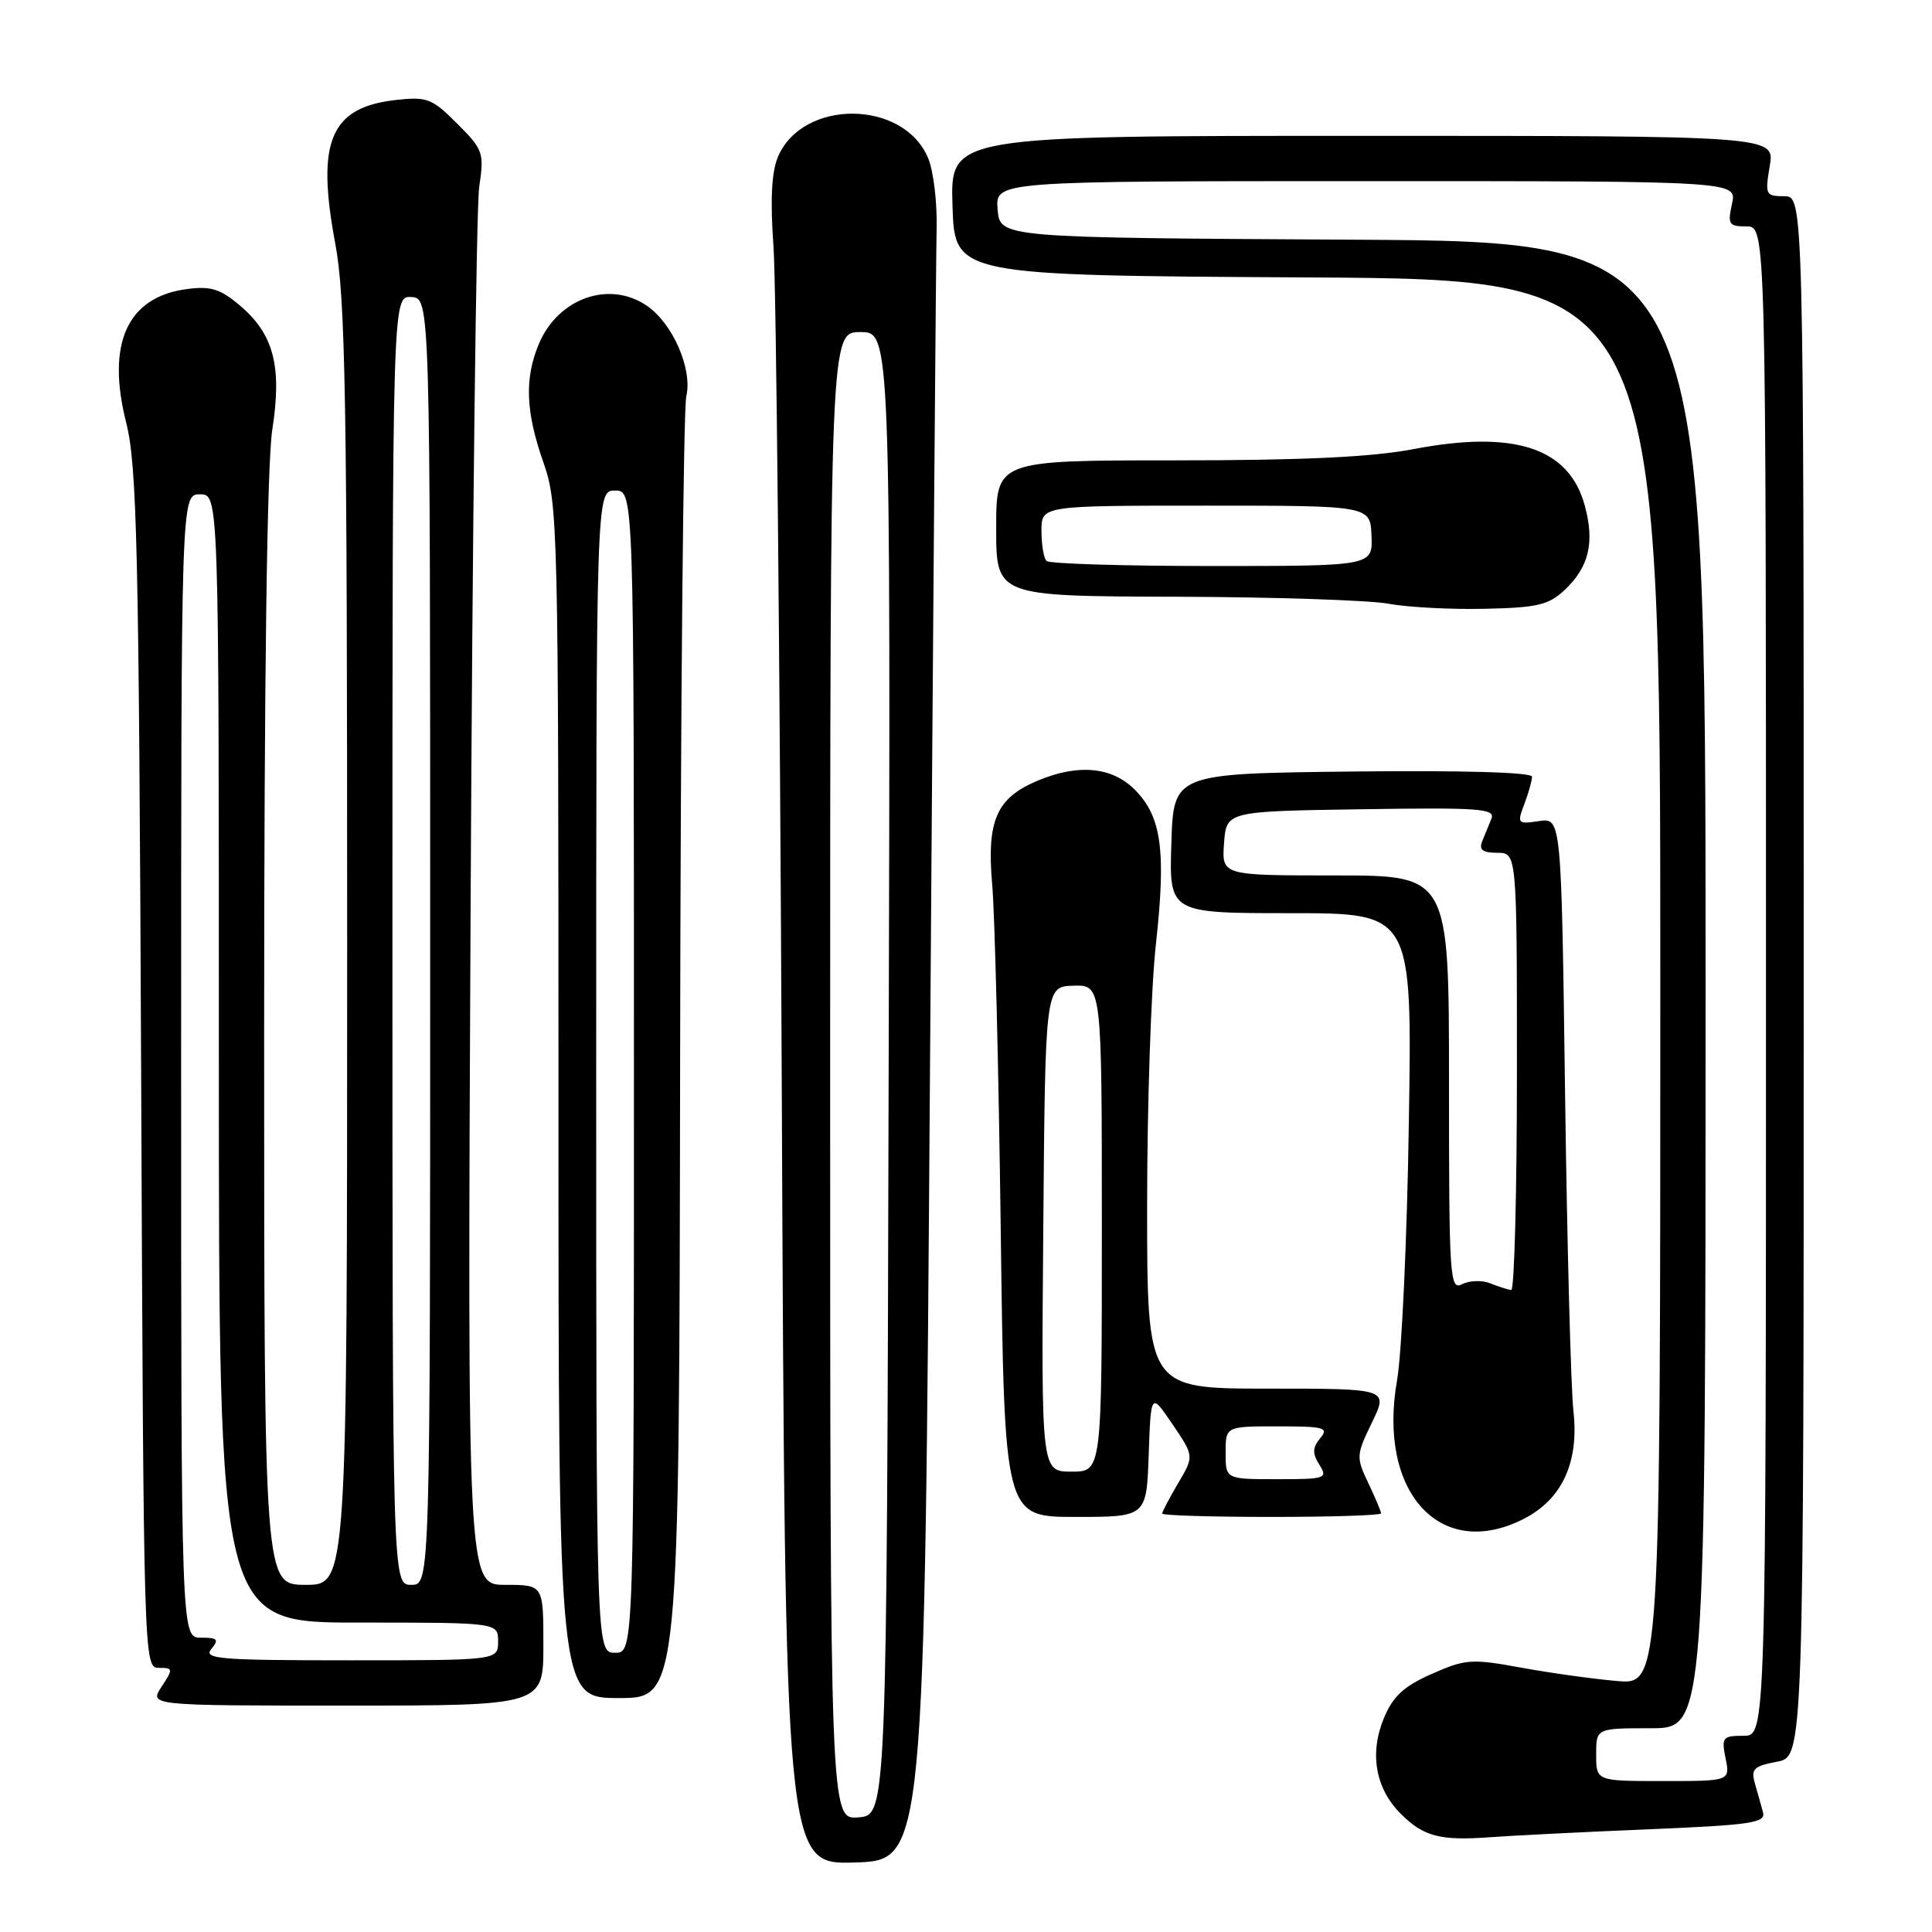 <?xml version="1.0" encoding="UTF-8" standalone="no"?>
<!DOCTYPE svg PUBLIC "-//W3C//DTD SVG 1.1//EN" "http://www.w3.org/Graphics/SVG/1.1/DTD/svg11.dtd" >
<svg xmlns="http://www.w3.org/2000/svg" xmlns:xlink="http://www.w3.org/1999/xlink" version="1.1" viewBox="0 0 256 256">
 <g >
 <path fill="currentColor"
d=" M 123.23 141.50 C 123.63 83.75 124.02 33.70 124.11 30.27 C 124.19 26.85 123.69 22.66 122.99 20.97 C 119.75 13.16 106.29 13.07 103.06 20.84 C 102.23 22.85 102.05 26.59 102.49 32.64 C 102.85 37.51 103.34 87.75 103.59 144.29 C 104.04 247.07 104.04 247.07 113.27 246.79 C 122.50 246.50 122.50 246.50 123.23 141.50 Z  M 218.28 242.40 C 232.13 241.82 234.00 241.54 233.60 240.12 C 233.36 239.23 232.88 237.51 232.53 236.30 C 231.99 234.41 232.38 234.02 235.45 233.44 C 239.00 232.78 239.00 232.78 239.00 129.39 C 239.00 26.00 239.00 26.00 236.41 26.00 C 233.95 26.00 233.86 25.81 234.50 22.00 C 235.18 18.00 235.18 18.00 180.55 18.00 C 125.92 18.00 125.92 18.00 126.21 27.25 C 126.50 36.50 126.50 36.50 173.25 36.76 C 220.00 37.02 220.00 37.02 220.00 130.13 C 220.00 223.24 220.00 223.24 214.25 222.74 C 211.09 222.47 205.35 221.67 201.50 220.96 C 194.98 219.77 194.17 219.83 189.72 221.80 C 186.02 223.43 184.58 224.76 183.39 227.62 C 181.43 232.30 182.24 236.97 185.60 240.33 C 188.63 243.36 190.82 243.93 197.50 243.44 C 200.25 243.23 209.60 242.76 218.28 242.40 Z  M 72.00 218.00 C 72.00 210.00 72.00 210.00 66.96 210.00 C 61.93 210.00 61.93 210.00 62.36 119.75 C 62.60 70.11 63.11 27.36 63.50 24.75 C 64.17 20.23 64.03 19.83 60.57 16.37 C 57.23 13.03 56.59 12.79 52.43 13.25 C 43.78 14.23 41.89 18.71 44.41 32.19 C 45.78 39.50 46.00 52.25 46.00 125.33 C 46.00 210.00 46.00 210.00 40.50 210.00 C 35.00 210.00 35.00 210.00 35.00 136.94 C 35.00 89.71 35.38 61.43 36.08 56.94 C 37.39 48.50 36.27 44.25 31.73 40.43 C 29.16 38.27 27.90 37.88 24.72 38.31 C 16.86 39.36 14.07 45.52 16.72 56.00 C 18.15 61.69 18.40 72.35 18.70 141.75 C 19.03 220.29 19.05 221.00 21.04 221.00 C 22.95 221.00 22.97 221.12 21.41 223.50 C 19.77 226.00 19.77 226.00 45.88 226.00 C 72.00 226.00 72.00 226.00 72.00 218.00 Z  M 90.12 140.25 C 90.18 93.64 90.55 54.15 90.94 52.50 C 91.77 48.93 89.19 42.95 85.79 40.57 C 80.81 37.08 73.95 39.47 71.39 45.60 C 69.48 50.19 69.65 54.56 72.00 61.26 C 73.94 66.77 74.00 69.51 74.00 145.98 C 74.00 225.00 74.00 225.00 82.00 225.00 C 90.00 225.00 90.00 225.00 90.12 140.25 Z  M 201.92 201.25 C 206.99 198.65 209.24 193.78 208.49 187.00 C 208.15 183.97 207.65 165.04 207.38 144.93 C 206.89 108.36 206.89 108.36 203.92 108.80 C 201.08 109.22 201.00 109.13 201.98 106.55 C 202.54 105.08 203.00 103.44 203.00 102.92 C 203.00 102.33 193.82 102.07 179.25 102.23 C 155.50 102.50 155.50 102.50 155.21 111.75 C 154.92 121.00 154.92 121.00 171.02 121.00 C 187.12 121.00 187.12 121.00 186.68 148.75 C 186.45 164.01 185.74 179.37 185.12 182.88 C 182.49 197.74 190.87 206.91 201.92 201.25 Z  M 152.21 192.75 C 152.50 184.50 152.50 184.50 155.36 188.72 C 158.23 192.95 158.23 192.95 156.11 196.53 C 154.95 198.50 154.00 200.31 154.00 200.56 C 154.00 200.80 160.53 201.00 168.50 201.00 C 176.47 201.00 183.00 200.79 183.00 200.53 C 183.00 200.28 182.24 198.47 181.31 196.52 C 179.68 193.10 179.70 192.80 181.79 188.49 C 183.97 184.00 183.97 184.00 167.99 184.00 C 152.00 184.00 152.00 184.00 152.00 159.80 C 152.00 146.48 152.52 130.85 153.17 125.05 C 154.53 112.68 153.91 108.18 150.34 104.61 C 147.33 101.61 142.88 101.19 137.55 103.42 C 132.03 105.72 130.73 108.69 131.47 117.20 C 131.82 121.22 132.33 141.71 132.60 162.75 C 133.09 201.00 133.09 201.00 142.50 201.00 C 151.92 201.00 151.92 201.00 152.21 192.75 Z  M 207.34 78.16 C 210.54 75.14 211.32 71.90 210.00 67.02 C 207.93 59.33 200.70 56.94 187.24 59.52 C 181.76 60.57 172.58 61.00 155.75 61.00 C 132.00 61.00 132.00 61.00 132.00 70.00 C 132.00 79.00 132.00 79.00 155.75 79.07 C 168.81 79.11 181.53 79.53 184.00 80.00 C 186.47 80.46 192.18 80.77 196.67 80.67 C 203.73 80.52 205.18 80.18 207.34 78.16 Z  M 110.00 142.56 C 110.00 44.00 110.00 44.00 114.00 44.00 C 118.01 44.00 118.01 44.00 117.75 142.25 C 117.50 240.50 117.50 240.50 113.75 240.81 C 110.00 241.12 110.00 241.12 110.00 142.56 Z  M 211.50 232.50 C 211.50 229.00 211.50 229.00 218.75 229.00 C 226.00 229.00 226.00 229.00 226.00 130.51 C 226.00 32.02 226.00 32.02 179.25 31.76 C 132.50 31.50 132.50 31.50 132.19 27.75 C 131.88 24.00 131.88 24.00 181.02 24.00 C 230.16 24.00 230.16 24.00 229.50 27.00 C 228.90 29.73 229.07 30.00 231.42 30.00 C 234.00 30.00 234.00 30.00 234.00 130.00 C 234.00 230.00 234.00 230.00 231.03 230.00 C 228.25 230.00 228.09 230.20 228.65 233.00 C 229.25 236.00 229.25 236.00 220.38 236.00 C 211.50 236.00 211.50 236.00 211.50 232.50 Z  M 28.00 218.50 C 29.05 217.23 28.84 217.00 26.62 217.00 C 24.00 217.00 24.00 217.00 24.00 141.25 C 24.00 65.50 24.00 65.50 26.50 65.50 C 29.00 65.50 29.00 65.50 29.00 140.25 C 29.00 215.00 29.00 215.00 47.50 215.00 C 66.00 215.00 66.00 215.00 66.00 217.50 C 66.00 220.00 66.00 220.00 46.38 220.00 C 29.05 220.00 26.90 219.82 28.00 218.50 Z  M 52.00 124.61 C 52.00 39.21 52.00 39.21 54.50 39.36 C 57.00 39.50 57.00 39.50 57.00 124.75 C 57.00 210.00 57.00 210.00 54.50 210.00 C 52.00 210.00 52.00 210.00 52.00 124.61 Z  M 79.00 142.00 C 79.00 65.00 79.00 65.00 81.50 65.00 C 84.00 65.00 84.00 65.00 84.00 142.00 C 84.00 219.00 84.00 219.00 81.50 219.00 C 79.00 219.00 79.00 219.00 79.00 142.00 Z  M 192.00 143.54 C 192.00 116.00 192.00 116.00 176.94 116.00 C 161.89 116.00 161.89 116.00 162.19 111.75 C 162.50 107.50 162.50 107.50 180.37 107.23 C 196.04 106.99 198.16 107.14 197.62 108.48 C 197.28 109.31 196.73 110.67 196.39 111.50 C 195.95 112.60 196.47 113.00 198.39 113.00 C 201.00 113.00 201.00 113.00 201.00 142.00 C 201.00 157.95 200.66 170.97 200.25 170.93 C 199.84 170.89 198.60 170.50 197.50 170.06 C 196.40 169.61 194.71 169.66 193.75 170.16 C 192.10 171.02 192.00 169.44 192.00 143.54 Z  M 162.40 192.50 C 162.40 189.00 162.40 189.00 169.32 189.00 C 175.52 189.00 176.11 189.17 174.93 190.58 C 173.90 191.83 173.88 192.57 174.82 194.08 C 175.96 195.90 175.67 196.00 169.21 196.00 C 162.40 196.00 162.40 196.00 162.40 192.50 Z  M 138.24 162.86 C 138.50 130.71 138.50 130.71 142.25 130.61 C 146.00 130.50 146.00 130.50 146.00 162.75 C 146.00 195.00 146.00 195.00 141.99 195.00 C 137.97 195.00 137.97 195.00 138.24 162.86 Z  M 138.67 74.33 C 138.30 73.97 138.00 72.17 138.00 70.33 C 138.00 67.00 138.00 67.00 159.79 67.00 C 181.58 67.00 181.58 67.00 181.73 71.00 C 181.89 75.00 181.89 75.00 160.61 75.00 C 148.91 75.00 139.03 74.70 138.67 74.33 Z "/>
</g>
</svg>